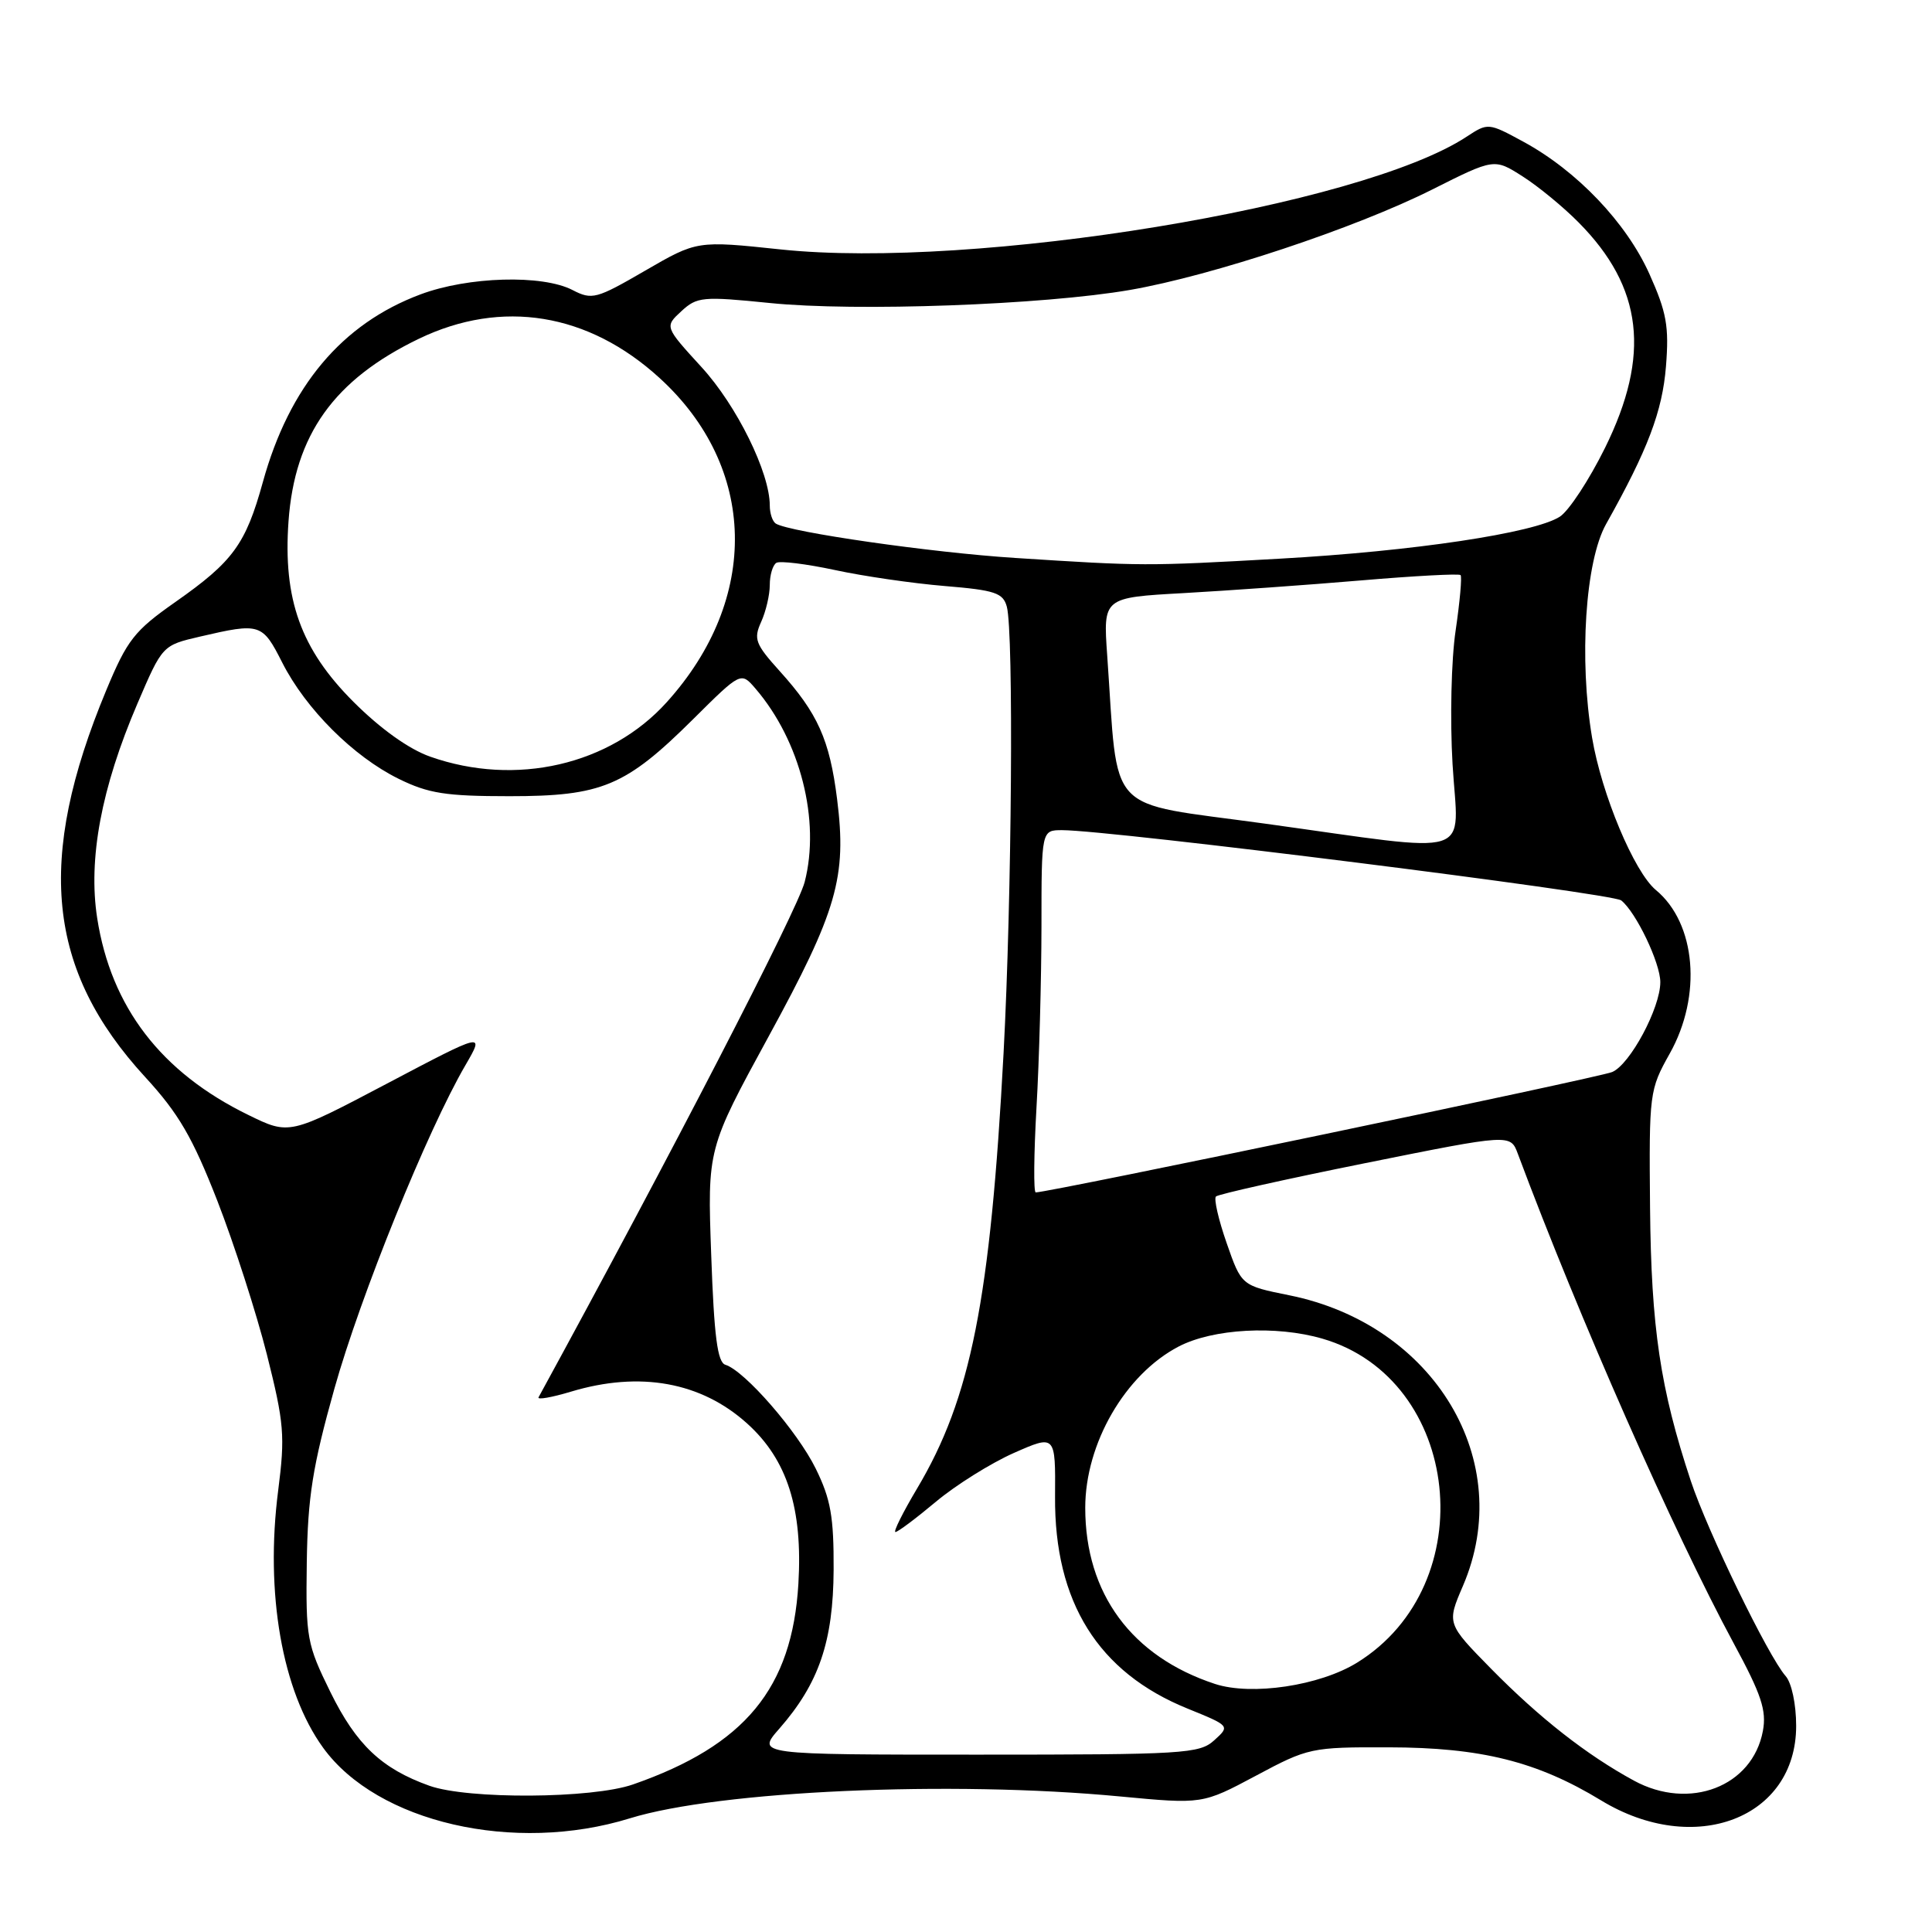 <?xml version="1.0" encoding="UTF-8" standalone="no"?>
<!DOCTYPE svg PUBLIC "-//W3C//DTD SVG 1.1//EN" "http://www.w3.org/Graphics/SVG/1.1/DTD/svg11.dtd" >
<svg xmlns="http://www.w3.org/2000/svg" xmlns:xlink="http://www.w3.org/1999/xlink" version="1.1" viewBox="0 0 256 256">
 <g >
 <path fill="currentColor"
d=" M 83.45 240.94 C 95.29 237.28 126.00 235.91 148.42 238.04 C 159.33 239.07 159.33 239.07 166.42 235.29 C 173.34 231.59 173.74 231.50 184.00 231.53 C 196.26 231.55 203.68 233.41 212.15 238.56 C 224.53 246.09 238.00 240.95 238.00 228.69 C 238.00 225.81 237.40 222.98 236.60 222.08 C 234.30 219.47 226.27 202.94 224.04 196.23 C 219.99 184.01 218.79 175.95 218.64 160.00 C 218.50 144.82 218.56 144.40 221.25 139.60 C 225.55 131.94 224.74 122.34 219.41 117.93 C 216.54 115.55 212.22 105.24 210.96 97.75 C 209.21 87.37 210.06 74.36 212.81 69.45 C 218.35 59.58 220.27 54.51 220.75 48.54 C 221.17 43.25 220.84 41.39 218.55 36.29 C 215.50 29.50 208.94 22.62 201.84 18.77 C 197.22 16.26 197.16 16.26 194.34 18.11 C 180.31 27.35 129.09 35.76 103.43 33.05 C 92.36 31.88 92.36 31.88 85.49 35.86 C 79.01 39.62 78.45 39.77 75.86 38.43 C 71.86 36.36 62.03 36.64 55.71 39.01 C 45.30 42.90 38.33 51.20 34.83 63.88 C 32.55 72.12 30.89 74.40 23.25 79.76 C 17.79 83.59 16.86 84.78 14.08 91.46 C 4.73 113.93 6.20 128.54 19.26 142.74 C 23.66 147.53 25.51 150.70 28.79 159.09 C 31.02 164.82 33.98 174.00 35.37 179.50 C 37.65 188.57 37.79 190.25 36.86 197.50 C 35.11 211.09 37.38 224.09 42.82 231.59 C 49.99 241.49 68.15 245.67 83.45 240.94 Z  M 56.89 236.62 C 50.57 234.36 47.22 231.19 43.79 224.23 C 40.66 217.86 40.51 217.05 40.65 207.02 C 40.78 198.35 41.42 194.31 44.31 184.00 C 47.75 171.73 56.65 149.75 61.68 141.13 C 64.22 136.76 64.22 136.76 51.28 143.58 C 38.34 150.40 38.34 150.40 32.89 147.73 C 21.34 142.09 14.72 133.45 12.88 121.67 C 11.66 113.82 13.42 104.40 18.21 93.23 C 21.52 85.51 21.52 85.51 26.51 84.35 C 34.48 82.50 34.76 82.59 37.40 87.80 C 40.51 93.93 46.82 100.24 52.81 103.19 C 56.76 105.14 59.07 105.50 67.50 105.50 C 79.76 105.50 82.88 104.19 91.84 95.30 C 98.18 89.00 98.18 89.00 100.11 91.25 C 106.05 98.16 108.73 108.74 106.62 116.88 C 105.66 120.59 88.91 153.02 71.36 185.15 C 71.16 185.51 73.10 185.17 75.66 184.40 C 84.80 181.65 92.91 183.12 99.01 188.63 C 104.32 193.42 106.38 199.90 105.79 209.87 C 104.96 223.71 98.72 231.28 83.87 236.45 C 78.45 238.34 61.98 238.44 56.89 236.62 Z  M 216.50 235.94 C 210.23 232.53 204.01 227.65 197.60 221.14 C 191.70 215.13 191.70 215.13 193.85 210.13 C 200.94 193.64 190.11 175.52 170.83 171.63 C 164.50 170.35 164.50 170.35 162.54 164.72 C 161.46 161.63 160.82 158.85 161.12 158.54 C 161.43 158.24 170.33 156.25 180.91 154.12 C 200.14 150.25 200.14 150.25 201.12 152.88 C 209.19 174.50 221.72 202.92 229.74 217.78 C 233.40 224.54 234.10 226.66 233.59 229.37 C 232.21 236.74 223.86 239.95 216.50 235.94 Z  M 103.27 229.05 C 108.51 223.06 110.41 217.51 110.46 208.00 C 110.49 200.98 110.08 198.65 108.09 194.60 C 105.66 189.66 98.68 181.64 96.12 180.84 C 95.07 180.52 94.62 177.09 94.24 166.32 C 93.73 152.22 93.73 152.22 101.85 137.33 C 110.93 120.70 112.22 116.22 110.92 105.89 C 109.93 98.01 108.36 94.51 103.30 88.91 C 100.09 85.35 99.83 84.67 100.85 82.42 C 101.48 81.04 102.00 78.83 102.00 77.51 C 102.00 76.20 102.39 74.88 102.87 74.58 C 103.34 74.29 106.83 74.72 110.62 75.53 C 114.40 76.35 120.95 77.30 125.17 77.65 C 131.85 78.20 132.91 78.56 133.41 80.39 C 134.33 83.82 134.07 119.02 132.98 139.50 C 131.23 172.25 128.65 185.27 121.51 197.25 C 119.63 200.41 118.34 203.00 118.65 203.00 C 118.97 203.00 121.38 201.19 124.01 198.99 C 126.65 196.78 131.29 193.88 134.33 192.53 C 139.86 190.09 139.86 190.09 139.80 198.31 C 139.70 212.28 145.51 221.59 157.34 226.39 C 163.00 228.69 163.00 228.69 160.89 230.60 C 158.93 232.38 156.89 232.50 129.52 232.50 C 100.24 232.50 100.24 232.50 103.27 229.05 Z  M 160.99 223.13 C 149.95 219.50 143.80 211.16 143.80 199.79 C 143.80 191.27 149.09 182.13 156.16 178.43 C 160.72 176.05 169.07 175.59 175.23 177.38 C 193.66 182.74 196.56 209.96 179.82 220.31 C 174.87 223.37 165.85 224.72 160.99 223.13 Z  M 137.34 146.75 C 137.70 140.56 137.99 129.76 138.00 122.75 C 138.00 110.00 138.00 110.00 140.74 110.00 C 147.16 110.00 213.62 118.35 214.82 119.31 C 216.79 120.88 220.00 127.60 220.00 130.14 C 220.00 133.57 215.99 141.05 213.62 142.05 C 211.88 142.79 139.01 158.00 137.24 158.00 C 136.94 158.00 136.99 152.94 137.34 146.75 Z  M 167.50 109.12 C 146.20 106.18 148.23 108.36 146.71 86.84 C 146.17 79.18 146.17 79.18 156.83 78.59 C 162.70 78.26 173.27 77.51 180.33 76.91 C 187.38 76.31 193.32 75.99 193.53 76.20 C 193.74 76.41 193.44 79.71 192.88 83.54 C 192.30 87.40 192.12 95.28 192.47 101.25 C 193.22 113.94 196.02 113.06 167.50 109.12 Z  M 57.00 100.26 C 54.17 99.26 50.41 96.57 46.83 92.99 C 39.86 86.02 37.49 79.41 38.23 69.07 C 39.05 57.61 44.26 50.31 55.50 44.89 C 66.50 39.59 77.96 41.46 87.40 50.09 C 100.34 61.90 100.73 79.32 88.36 93.03 C 80.84 101.38 68.34 104.26 57.00 100.26 Z  M 134.50 73.93 C 123.40 73.22 104.65 70.52 102.80 69.38 C 102.36 69.10 102.00 68.03 102.00 66.98 C 102.00 62.62 97.63 53.75 92.96 48.65 C 88.06 43.29 88.06 43.29 90.28 41.24 C 92.36 39.32 93.09 39.25 102.00 40.15 C 113.36 41.31 138.29 40.40 149.72 38.42 C 160.63 36.53 179.59 30.23 189.78 25.11 C 198.00 20.98 198.00 20.98 201.75 23.37 C 203.81 24.68 207.16 27.43 209.18 29.48 C 217.70 38.08 218.74 47.06 212.67 59.35 C 210.58 63.58 207.89 67.68 206.69 68.46 C 203.33 70.63 187.29 73.04 169.54 74.03 C 151.74 75.03 151.44 75.02 134.50 73.93 Z "/>
</g>
</svg>